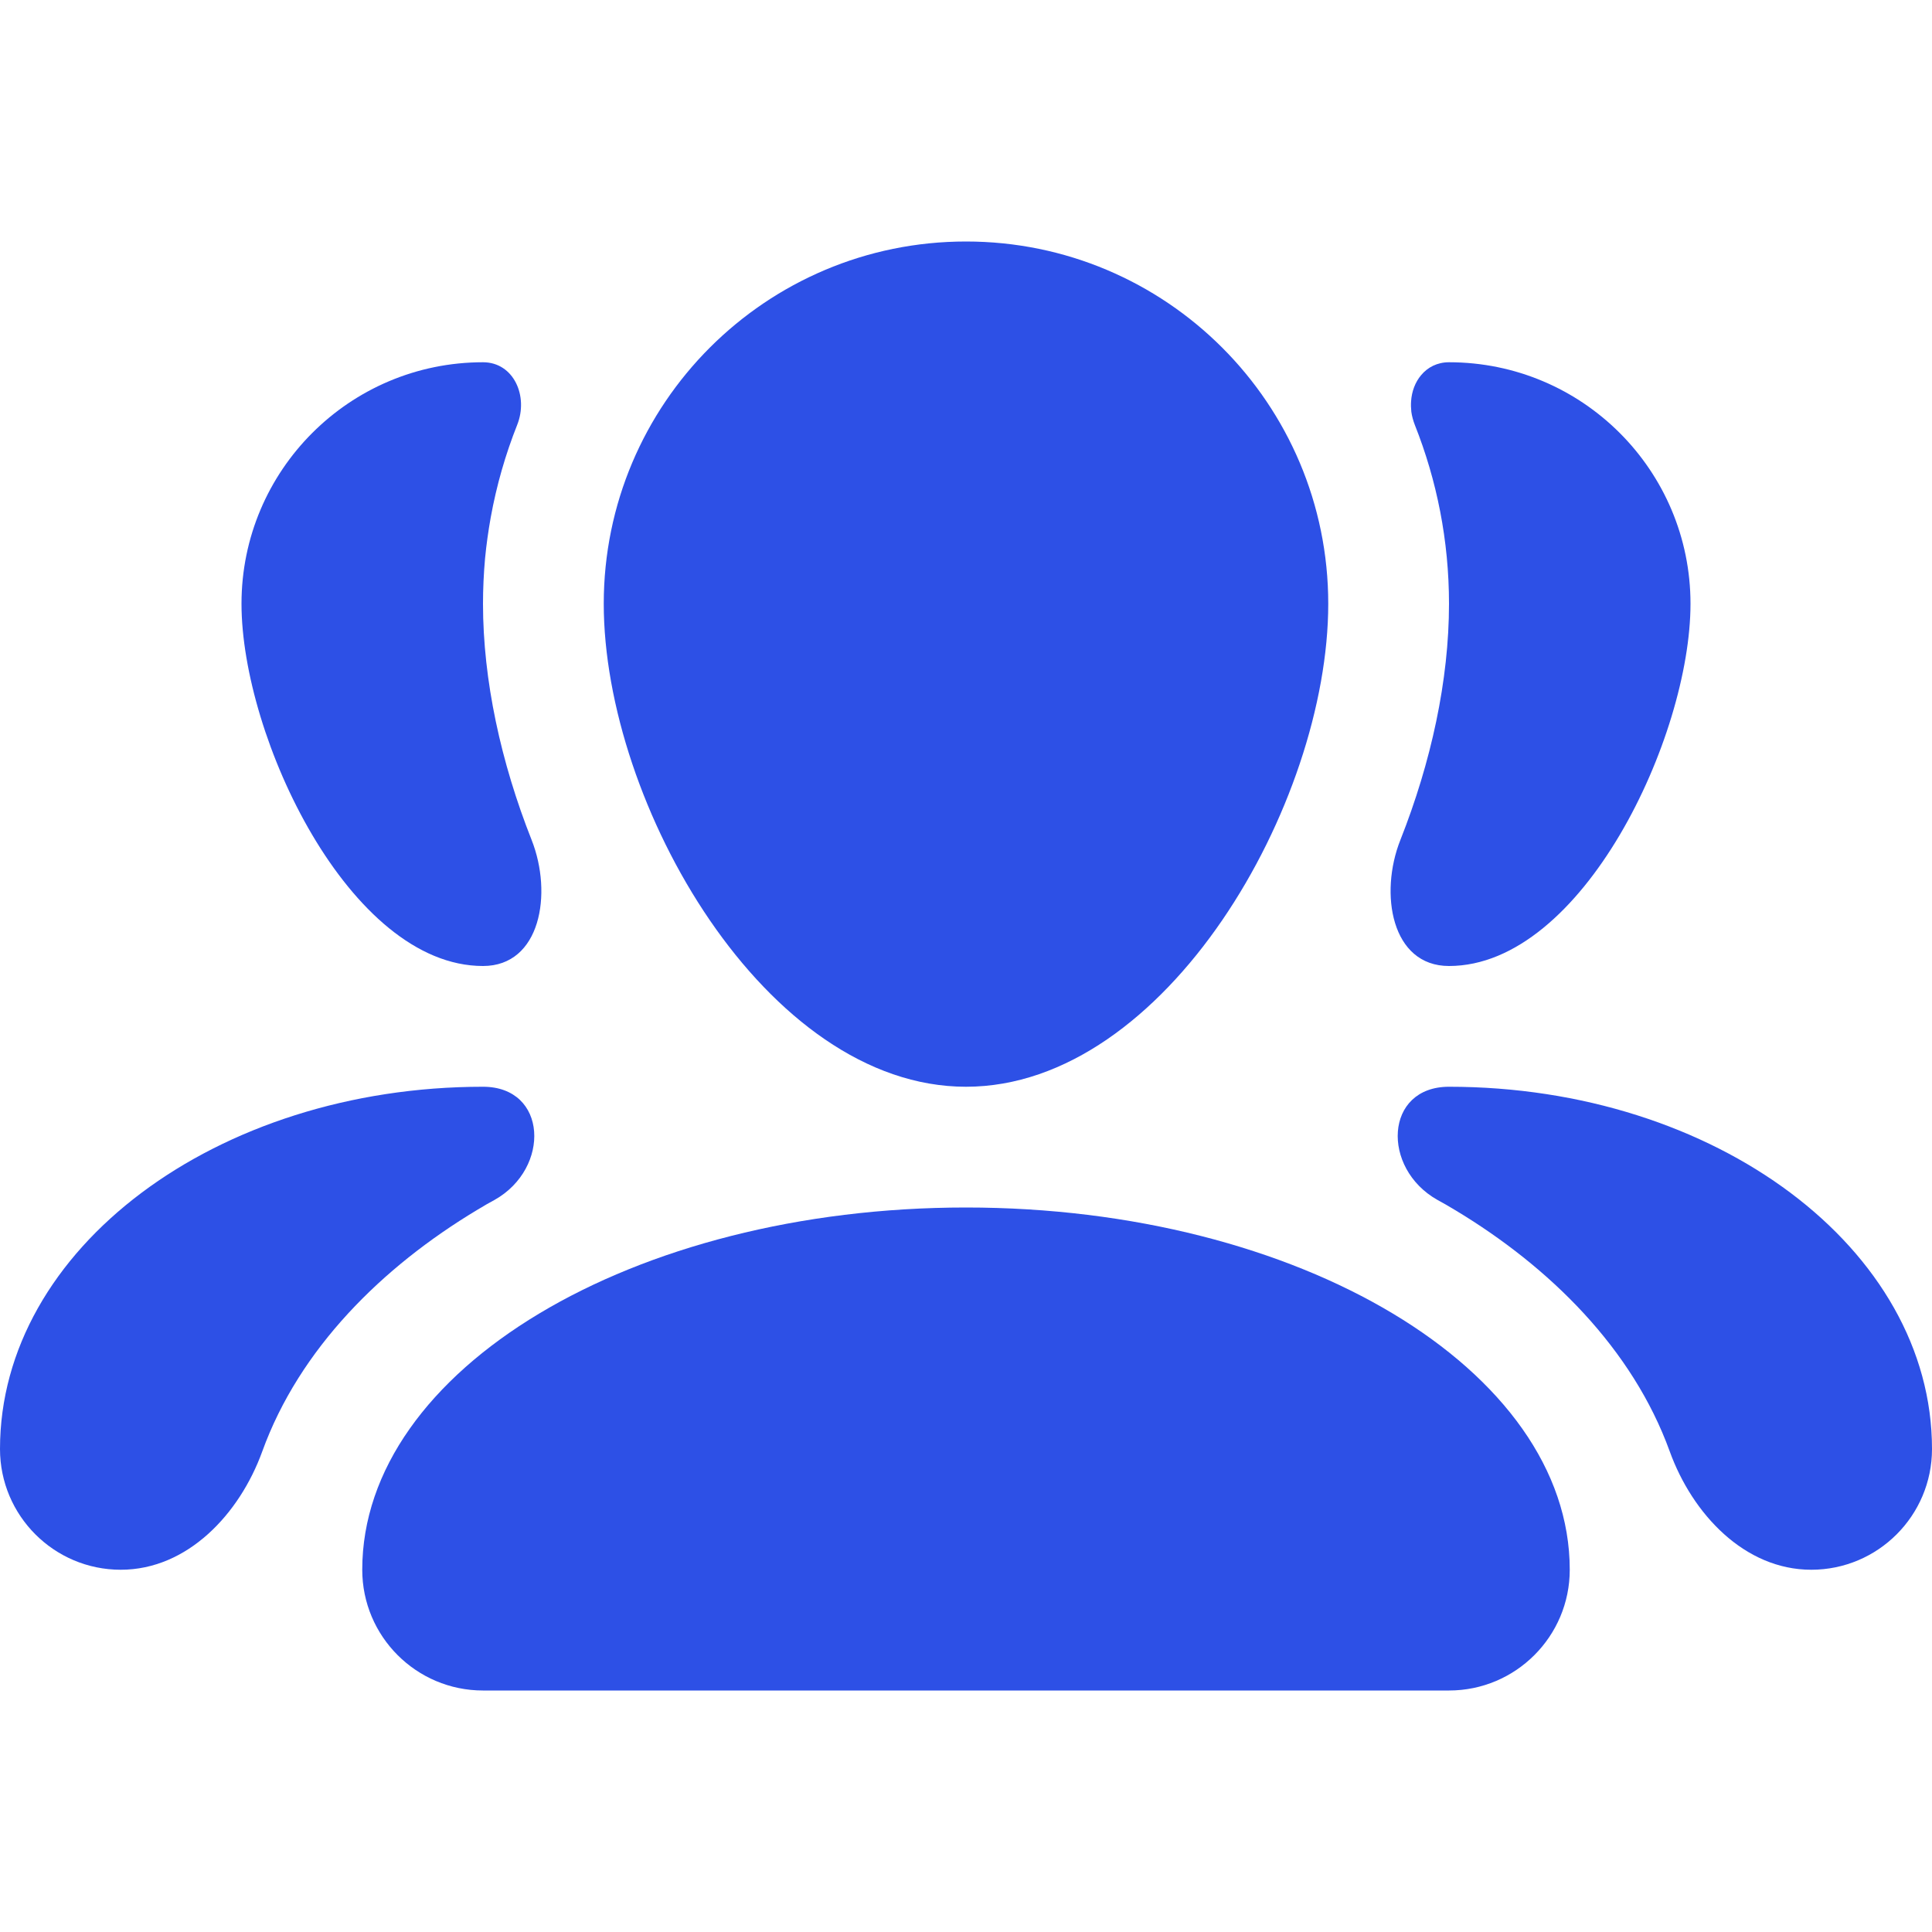 <svg width="16" height="16" viewBox="0 0 16 16" fill="none" xmlns="http://www.w3.org/2000/svg">
<path d="M8 9C9.657 9 11 6.657 11 5C11 3.343 9.657 2 8 2C6.343 2 5 3.343 5 5C5 6.657 6.343 9 8 9Z" fill="#2D50E6"/>
<path d="M13 13C13 11.343 10.761 10 8 10C5.239 10 3 11.343 3 13C3 13.552 3.448 14 4 14H12C12.552 14 13 13.552 13 13Z" fill="#2D50E6"/>
<path d="M11.597 6.957C11.421 7.401 11.523 8 12 8C13.105 8 14 6.104 14 5C14 3.896 13.105 3 12 3C11.902 3 11.823 3.042 11.769 3.107C11.72 3.165 11.691 3.242 11.686 3.324C11.684 3.352 11.685 3.381 11.688 3.41C11.693 3.446 11.703 3.483 11.717 3.519C11.899 3.977 12 4.477 12 5C12 5.633 11.852 6.313 11.597 6.957Z" fill="#2D50E6"/>
<path d="M13.828 12.02C14.016 12.539 14.448 13 15 13C15.552 13 16 12.552 16 12C16 10.343 14.209 9 12 9C11.465 9 11.438 9.675 11.904 9.937C11.954 9.964 12.002 9.992 12.05 10.021C12.834 10.492 13.52 11.169 13.828 12.02Z" fill="#2D50E6"/>
<path d="M4 3C4.255 3 4.378 3.282 4.283 3.519C4.186 3.763 4.112 4.02 4.064 4.285C4.044 4.397 4.028 4.51 4.017 4.625C4.006 4.748 4 4.874 4 5C4 5.633 4.148 6.313 4.403 6.957C4.578 7.401 4.477 8 4 8C2.895 8 2 6.104 2 5C2 3.896 2.895 3 4 3Z" fill="#2D50E6"/>
<path d="M4 9C4.535 9 4.562 9.675 4.096 9.937L4.031 9.973L3.95 10.021C3.166 10.492 2.48 11.169 2.172 12.02C1.984 12.539 1.552 13 1 13C0.448 13 0 12.552 0 12C0 10.343 1.791 9 4 9Z" fill="#2D50E6"/>
</svg>
